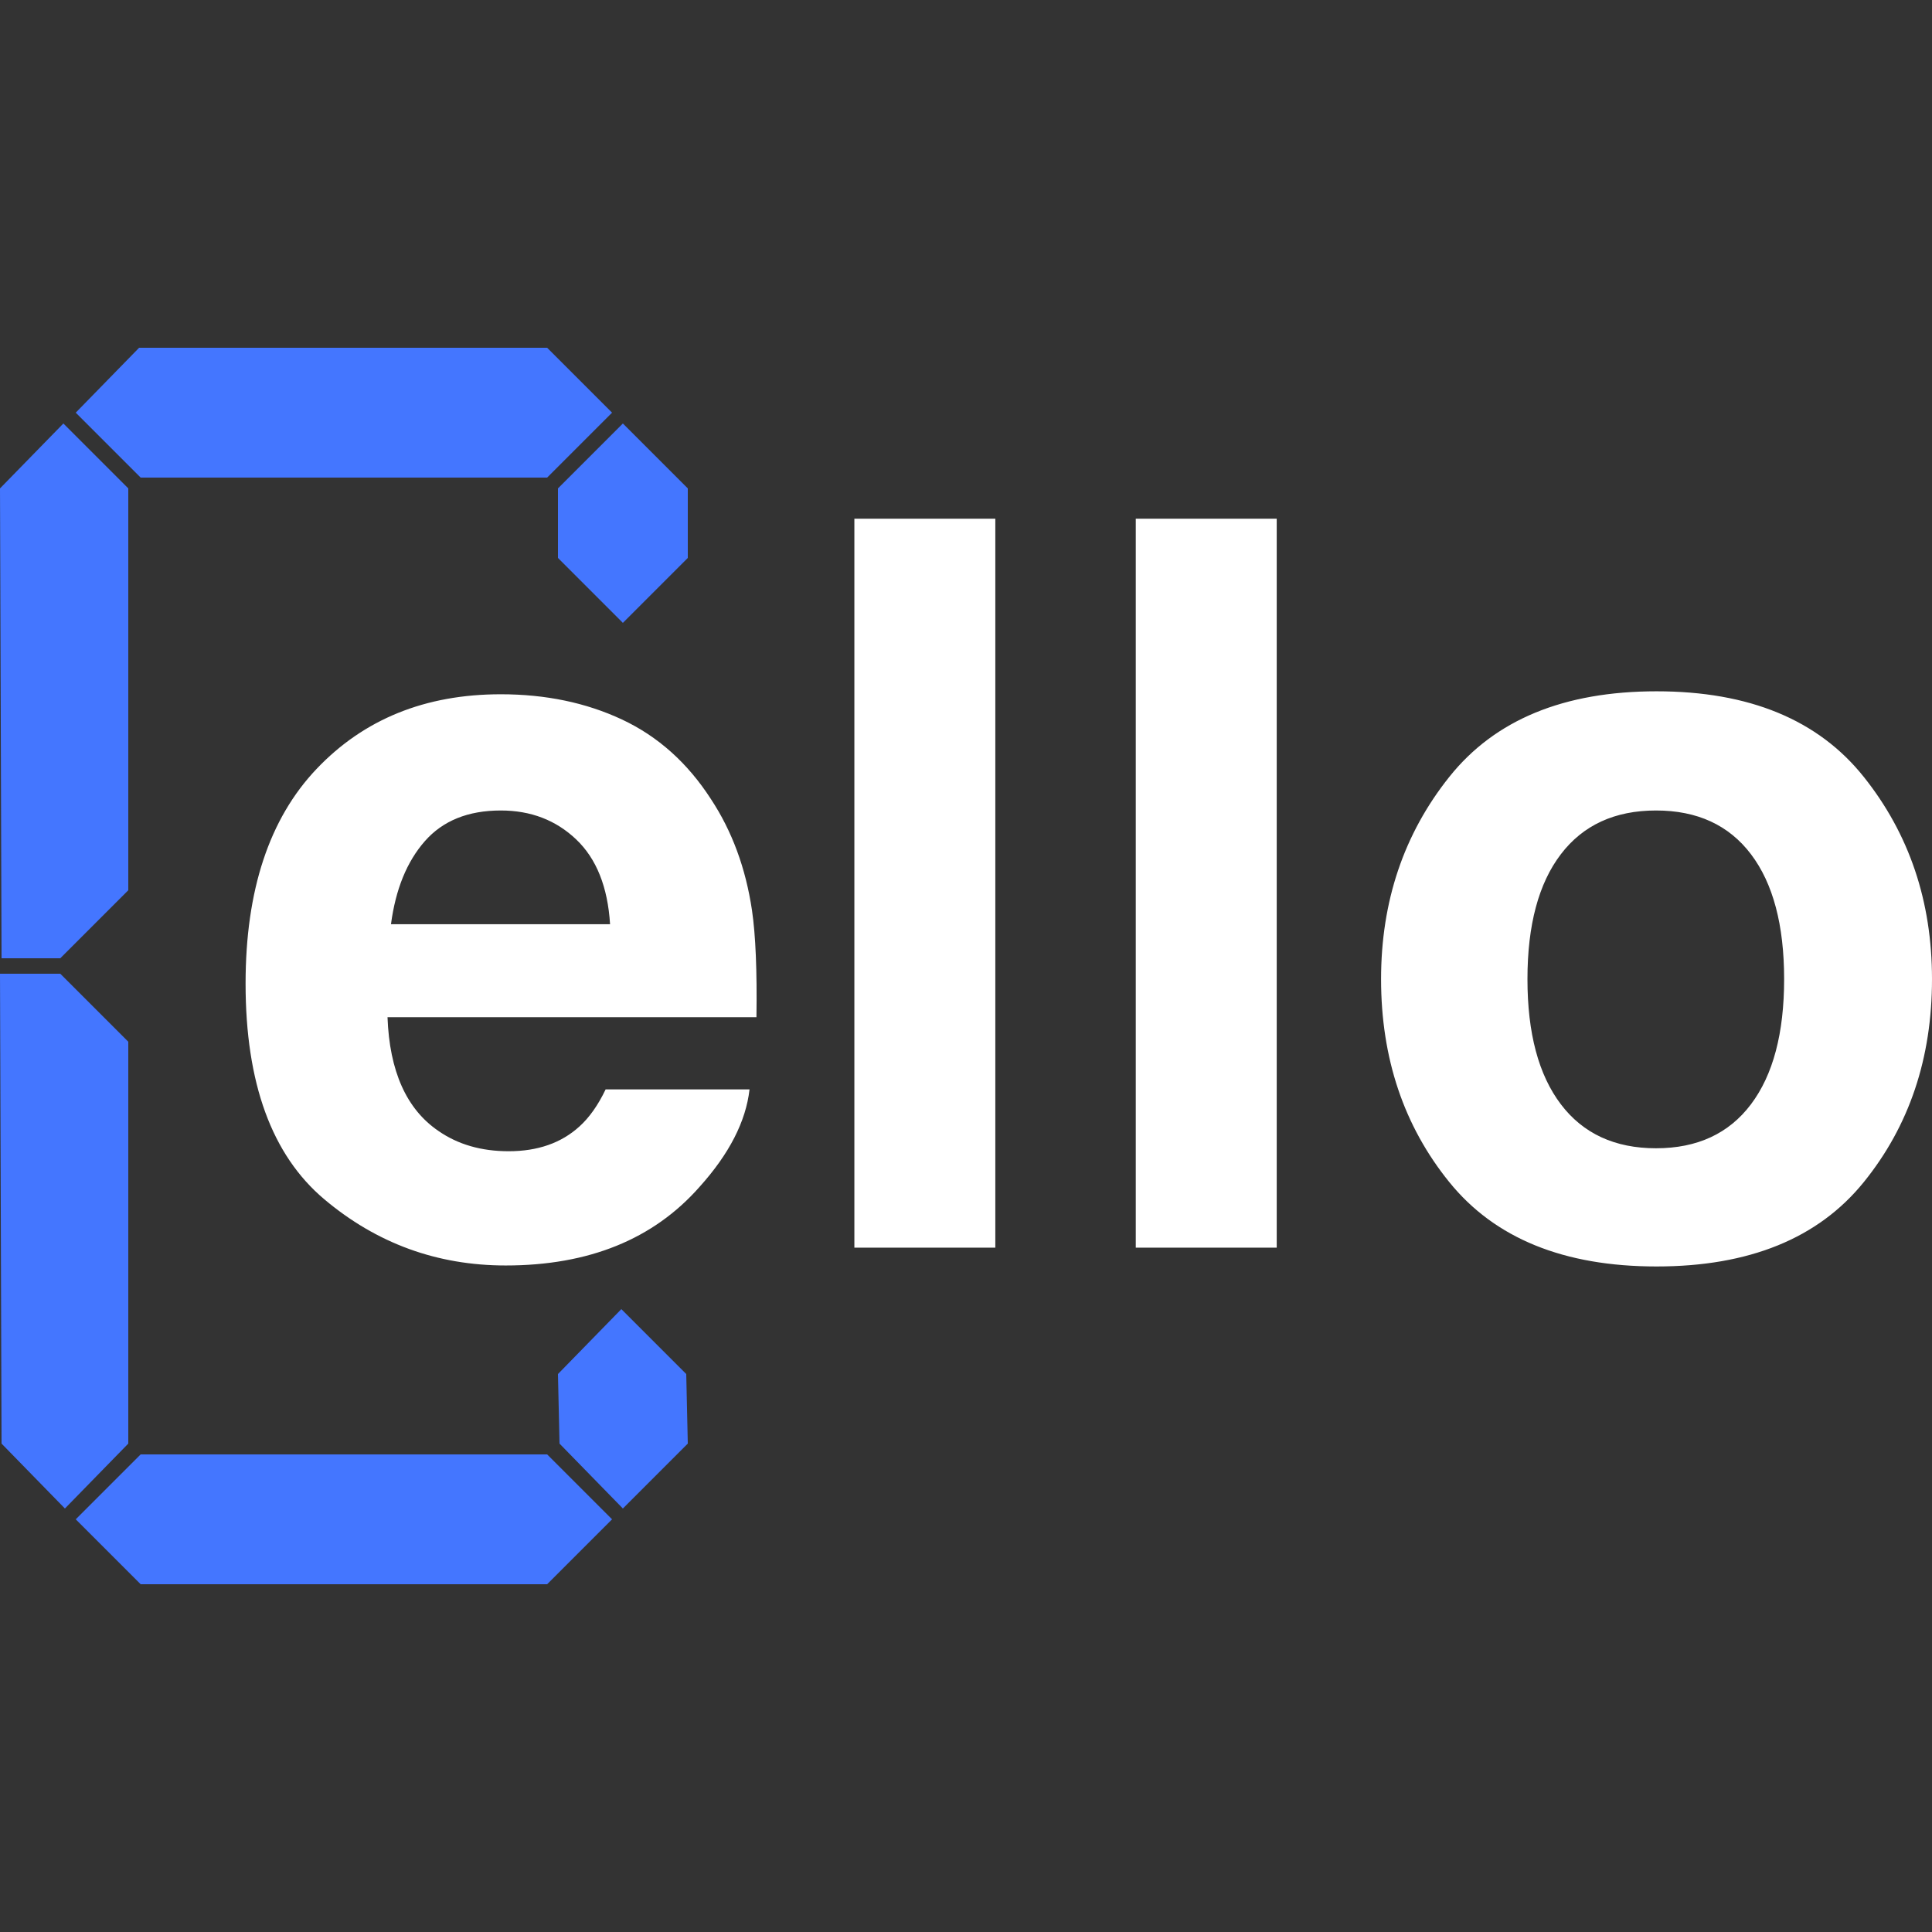 <?xml version="1.0" encoding="UTF-8" standalone="yes"?>
<!DOCTYPE svg PUBLIC "-//W3C//DTD SVG 1.1//EN" "http://www.w3.org/Graphics/SVG/1.1/DTD/svg11.dtd">

<svg width="500" height="500" viewBox="0 0 500 500" xmlns="http://www.w3.org/2000/svg" xmlns:xlink="http://www.w3.org/1999/xlink" version="1.1" baseProfile="full">
    <rect x="0" y="0" width="500" height="500" fill="#333333" stroke="none"/>
    <g transform="scale(1,-1) translate(0,-500)">
        <path d="M 361 571.2 L 327.4 604.8 L 293.8 571.2 L 293.8 535.2 L 327.4 501.6 L 361 535.2 Z M 288.2 644 L 77 644 L 44.2 610.4 L 77.8 576.8 L 288.2 576.8 L 321.8 610.4 Z M 71.4 571.2 L 37.8 604.8 L 5 571.2 L 5.8 328 L 36.2 328 L 71.4 363.2 Z M 71.4 284.8 L 36.2 320 L 5 320 L 5.8 76.8 L 38.6 43.2 L 71.4 76.8 Z M 288.2 71.2 L 77.8 71.2 L 44.2 37.6 L 77.8 4 L 288.2 4 L 321.8 37.6 Z M 360.2 112.8 L 326.6 146.4 L 293.8 112.8 L 294.6 76.8 L 327.4 43.2 L 361 76.8 Z" transform="scale(0.5,0.5) translate(-5,176)" fill="#4476ff" opacity="1"></path>
        <path d="M 96.904 224.622 Q 82.953 208.751 79.37 181.617 L 192.768 181.617 Q 190.977 210.543 175.234 225.518 Q 159.491 240.492 136.197 240.492 Q 110.855 240.492 96.904 224.622 Z M 198.912 287.593 Q 226.814 274.538 244.988 246.38 Q 261.371 221.55 266.234 188.785 Q 269.05 169.586 268.538 133.493 L 77.578 133.493 Q 79.114 91.513 103.944 74.618 Q 119.046 64.123 140.293 64.123 Q 162.819 64.123 176.898 76.922 Q 184.577 83.833 190.465 96.12 L 264.954 96.12 Q 262.139 71.29 239.101 45.693 Q 203.264 4.992 138.757 4.992 Q 85.513 4.992 44.813 39.293 Q 4.112 73.594 4.112 150.9 Q 4.112 223.342 40.845 261.995 Q 77.578 300.648 136.197 300.648 Q 171.01 300.648 198.912 287.593 Z M 392.176 14.207 L 319.222 14.207 L 319.222 391.52 L 392.176 391.52 Z M 537.828 14.207 L 464.874 14.207 L 464.874 391.52 L 537.828 391.52 Z M 783.312 88.441 Q 800.462 111.223 800.462 153.204 Q 800.462 195.184 783.312 217.838 Q 766.161 240.492 734.164 240.492 Q 702.166 240.492 684.888 217.838 Q 667.609 195.184 667.609 153.204 Q 667.609 111.223 684.888 88.441 Q 702.166 65.659 734.164 65.659 Q 766.161 65.659 783.312 88.441 Z M 841.675 48.124 Q 806.35 4.48 734.42 4.48 Q 662.49 4.48 627.165 48.124 Q 591.839 91.769 591.839 153.204 Q 591.839 213.615 627.165 257.899 Q 662.49 302.183 734.42 302.183 Q 806.35 302.183 841.675 257.899 Q 877 213.615 877 153.204 Q 877 91.769 841.675 48.124 Z" transform="scale(0.5,0.5) translate(123,340)" fill="#ffffff" opacity="1"></path>
    </g>
</svg>